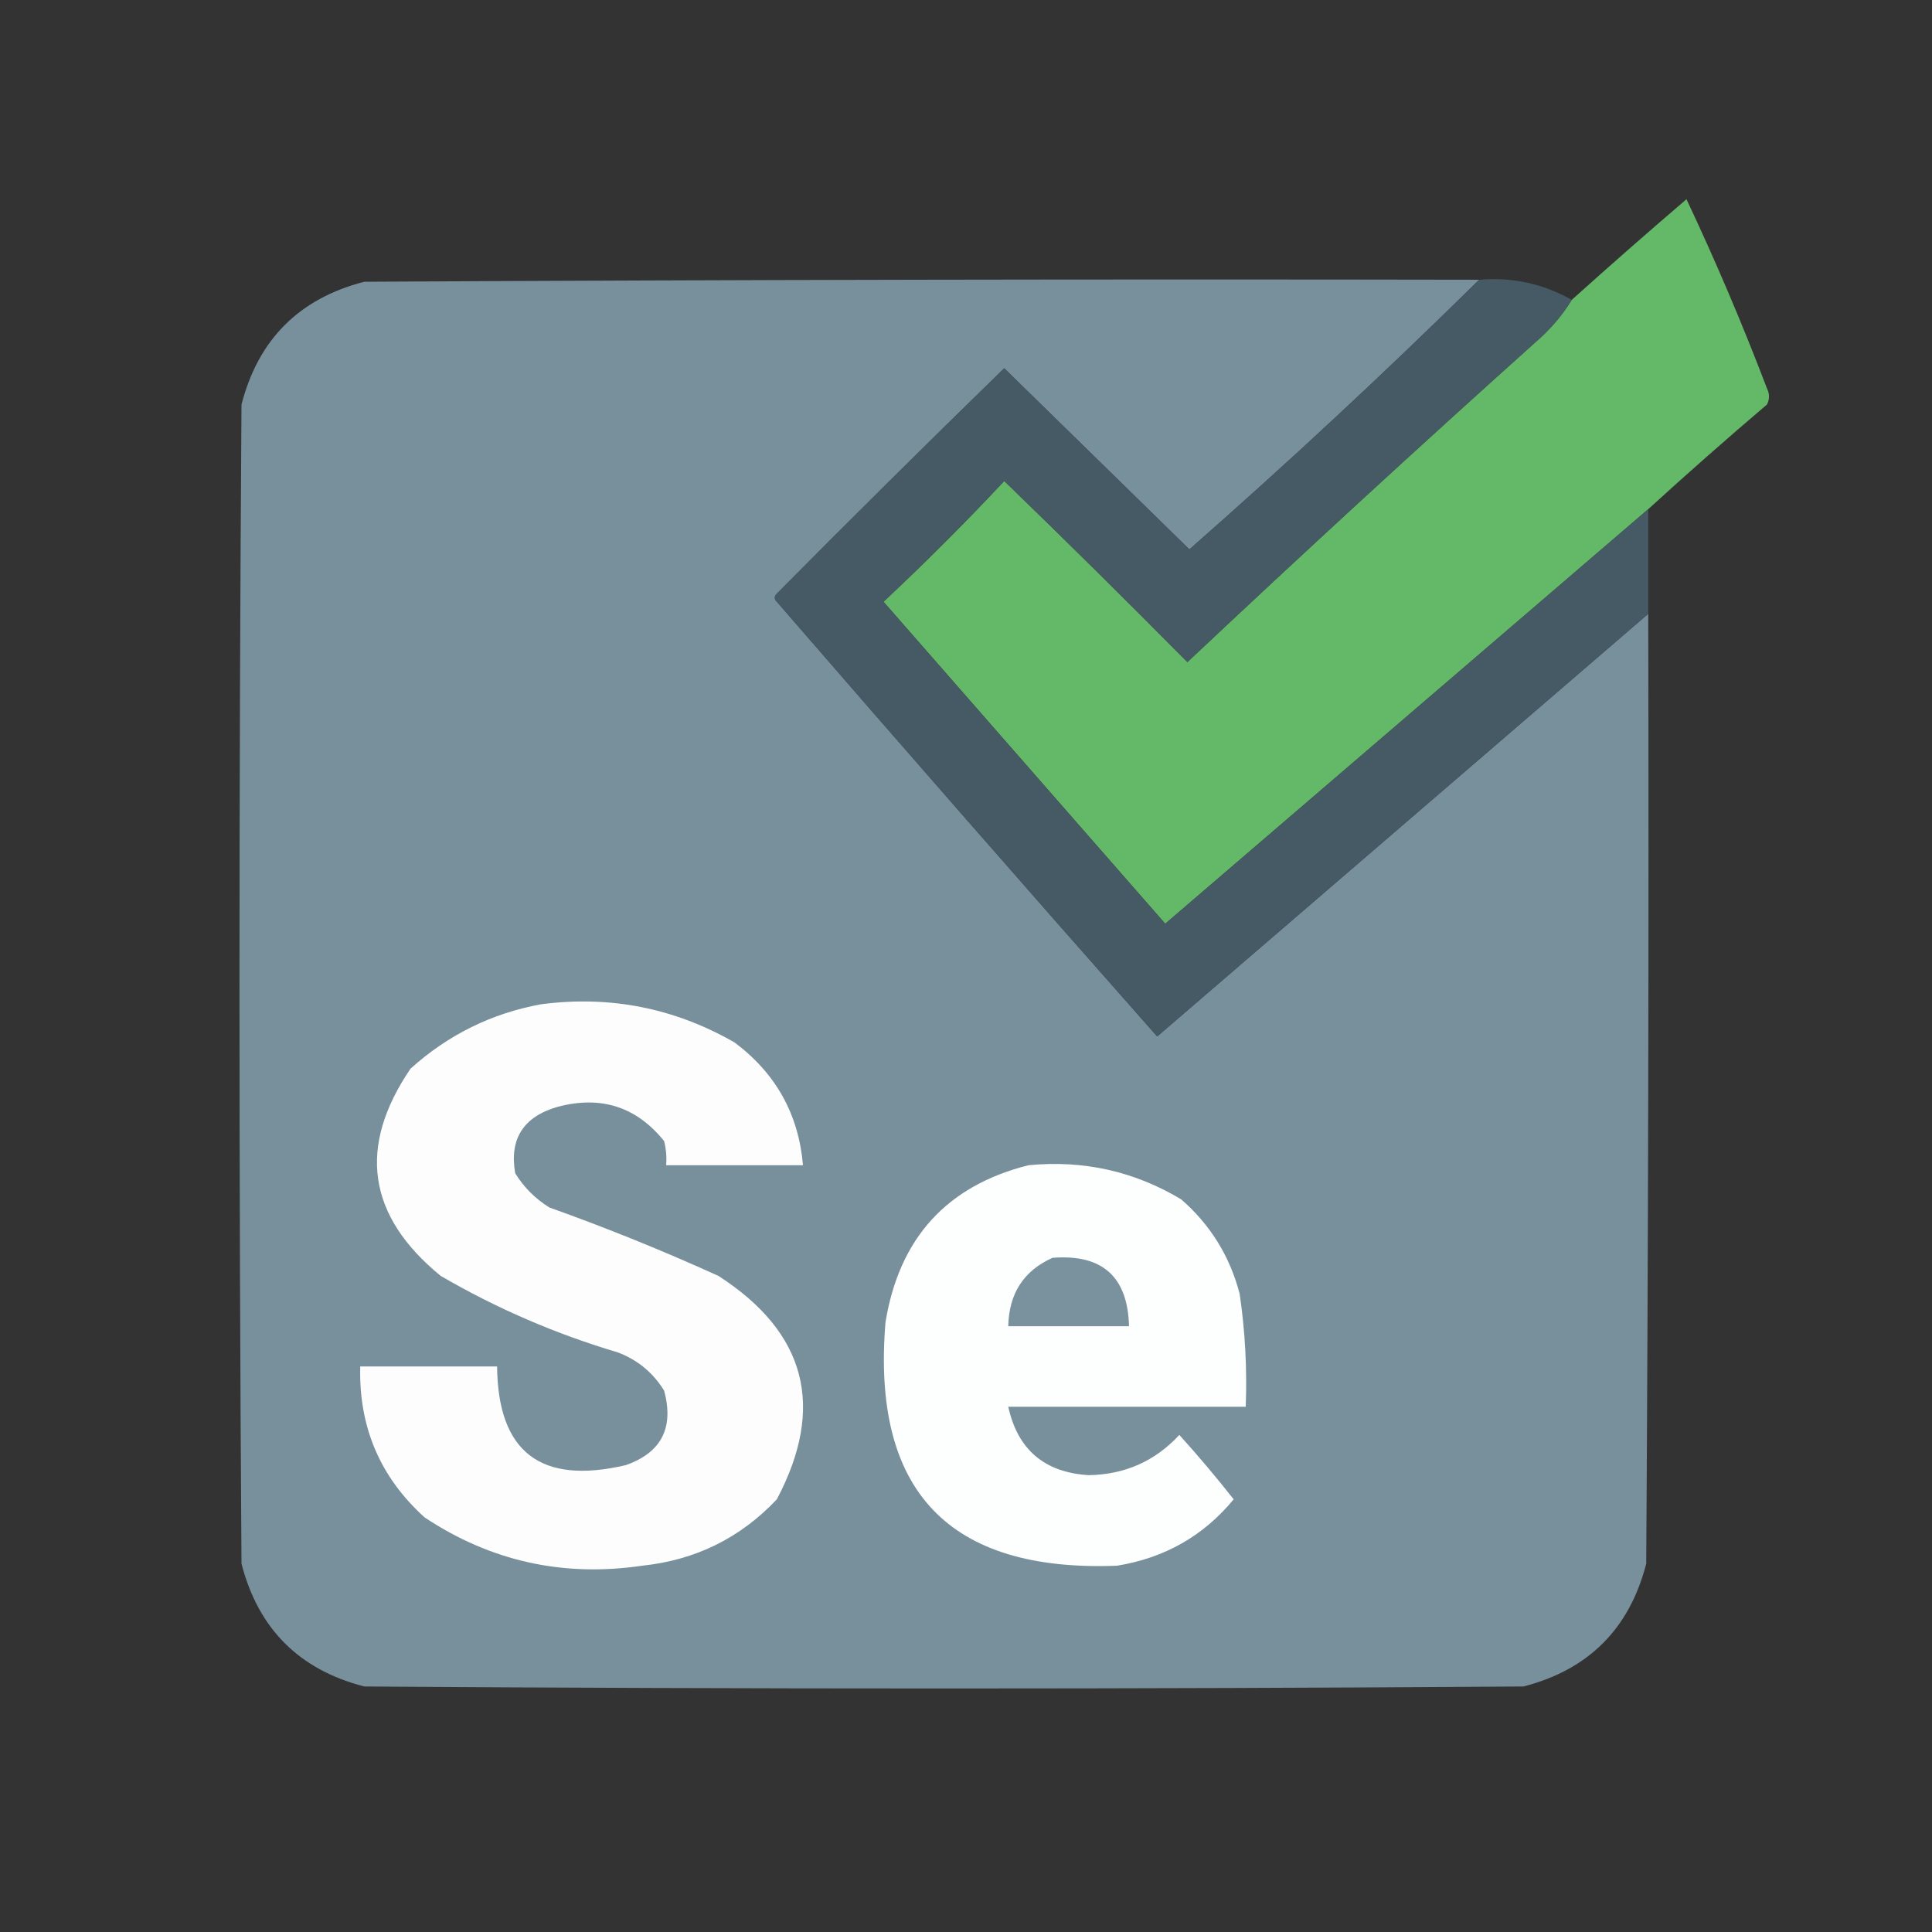 <?xml version="1.0" encoding="UTF-8"?>
<!DOCTYPE svg PUBLIC "-//W3C//DTD SVG 1.1//EN" "http://www.w3.org/Graphics/SVG/1.1/DTD/svg11.dtd">
<svg xmlns="http://www.w3.org/2000/svg" version="1.1" width="480px" height="480px" style="shape-rendering:geometricPrecision; text-rendering:geometricPrecision; image-rendering:optimizeQuality; fill-rule:evenodd; clip-rule:evenodd" xmlns:xlink="http://www.w3.org/1999/xlink">
<rect width="100%" height="100%" fill="#333333" stroke="none"/>
<g><path style="opacity:0.996" fill="#65ba69" d="M 409.5,126.5 C 369.539,160.788 329.539,195.121 289.5,229.5C 266.167,202.833 242.833,176.167 219.5,149.5C 229.806,139.86 239.806,129.86 249.5,119.5C 264.819,134.319 279.986,149.319 295,164.5C 323.533,137.632 352.367,111.132 381.5,85C 385.107,81.902 388.107,78.402 390.5,74.5C 399.893,66.052 409.393,57.719 419,49.5C 426.227,64.823 432.894,80.49 439,96.5C 439.667,97.833 439.667,99.167 439,100.5C 428.973,109.032 419.14,117.699 409.5,126.5 Z"/></g>
<g><path style="opacity:1" fill="#78909c" d="M 367.5,69.5 C 344.148,92.518 320.148,114.851 295.5,136.5C 280.167,121.5 264.833,106.5 249.5,91.5C 230.514,109.986 211.681,128.653 193,147.5C 192.333,148.167 192.333,148.833 193,149.5C 224.314,185.648 255.814,221.648 287.5,257.5C 328.186,222.477 368.853,187.477 409.5,152.5C 409.667,231.167 409.5,309.834 409,388.5C 404.833,404.667 394.667,414.833 378.5,419C 282.5,419.667 186.5,419.667 90.5,419C 74.333,414.833 64.167,404.667 60,388.5C 59.333,292.5 59.333,196.5 60,100.5C 64.167,84.333 74.333,74.167 90.5,70C 182.833,69.5 275.166,69.333 367.5,69.5 Z"/></g>
<g><path style="opacity:1" fill="#455a64" d="M 367.5,69.5 C 375.72,68.806 383.386,70.473 390.5,74.5C 388.107,78.402 385.107,81.902 381.5,85C 352.367,111.132 323.533,137.632 295,164.5C 279.986,149.319 264.819,134.319 249.5,119.5C 239.806,129.86 229.806,139.86 219.5,149.5C 242.833,176.167 266.167,202.833 289.5,229.5C 329.539,195.121 369.539,160.788 409.5,126.5C 409.5,135.167 409.5,143.833 409.5,152.5C 368.853,187.477 328.186,222.477 287.5,257.5C 255.814,221.648 224.314,185.648 193,149.5C 192.333,148.833 192.333,148.167 193,147.5C 211.681,128.653 230.514,109.986 249.5,91.5C 264.833,106.5 280.167,121.5 295.5,136.5C 320.148,114.851 344.148,92.518 367.5,69.5 Z"/></g>
<g><path style="opacity:1" fill="#fdfdfe" d="M 134.5,249.5 C 151.598,247.276 167.598,250.443 182.5,259C 192.745,266.661 198.412,276.828 199.5,289.5C 188.167,289.5 176.833,289.5 165.5,289.5C 165.662,287.473 165.495,285.473 165,283.5C 158.118,274.952 149.284,272.119 138.5,275C 130.016,277.459 126.516,282.959 128,291.5C 130.167,295 133,297.833 136.5,300C 150.74,305.08 164.74,310.747 178.5,317C 200.308,331.067 205.142,349.567 193,372.5C 183.941,382.113 172.774,387.613 159.5,389C 139.888,391.879 121.888,387.879 105.5,377C 94.446,367.023 89.113,354.523 89.5,339.5C 100.833,339.5 112.167,339.5 123.5,339.5C 123.703,360.807 134.37,368.974 155.5,364C 164.332,360.88 167.498,354.713 165,345.5C 162.26,341.042 158.427,337.875 153.5,336C 138.024,331.402 123.357,325.068 109.5,317C 91.273,302.097 88.773,284.93 102,265.5C 111.391,257.054 122.224,251.721 134.5,249.5 Z"/></g>
<g><path style="opacity:1" fill="#fdfefe" d="M 255.5,289.5 C 269.172,288.164 281.839,290.997 293.5,298C 300.758,304.352 305.592,312.186 308,321.5C 309.353,330.775 309.853,340.109 309.5,349.5C 289.833,349.5 270.167,349.5 250.5,349.5C 252.839,360.167 259.505,365.834 270.5,366.5C 279.489,366.344 286.989,363.01 293,356.5C 297.688,361.687 302.188,367.02 306.5,372.5C 299.022,381.58 289.355,387.08 277.5,389C 235.682,390.6 216.515,370.433 220,328.5C 223.407,307.602 235.241,294.602 255.5,289.5 Z"/></g>
<g><path style="opacity:1" fill="#7a929d" d="M 261.5,312.5 C 273.862,311.532 280.196,317.199 280.5,329.5C 270.5,329.5 260.5,329.5 250.5,329.5C 250.668,321.373 254.334,315.706 261.5,312.5 Z"/></g>
</svg>
